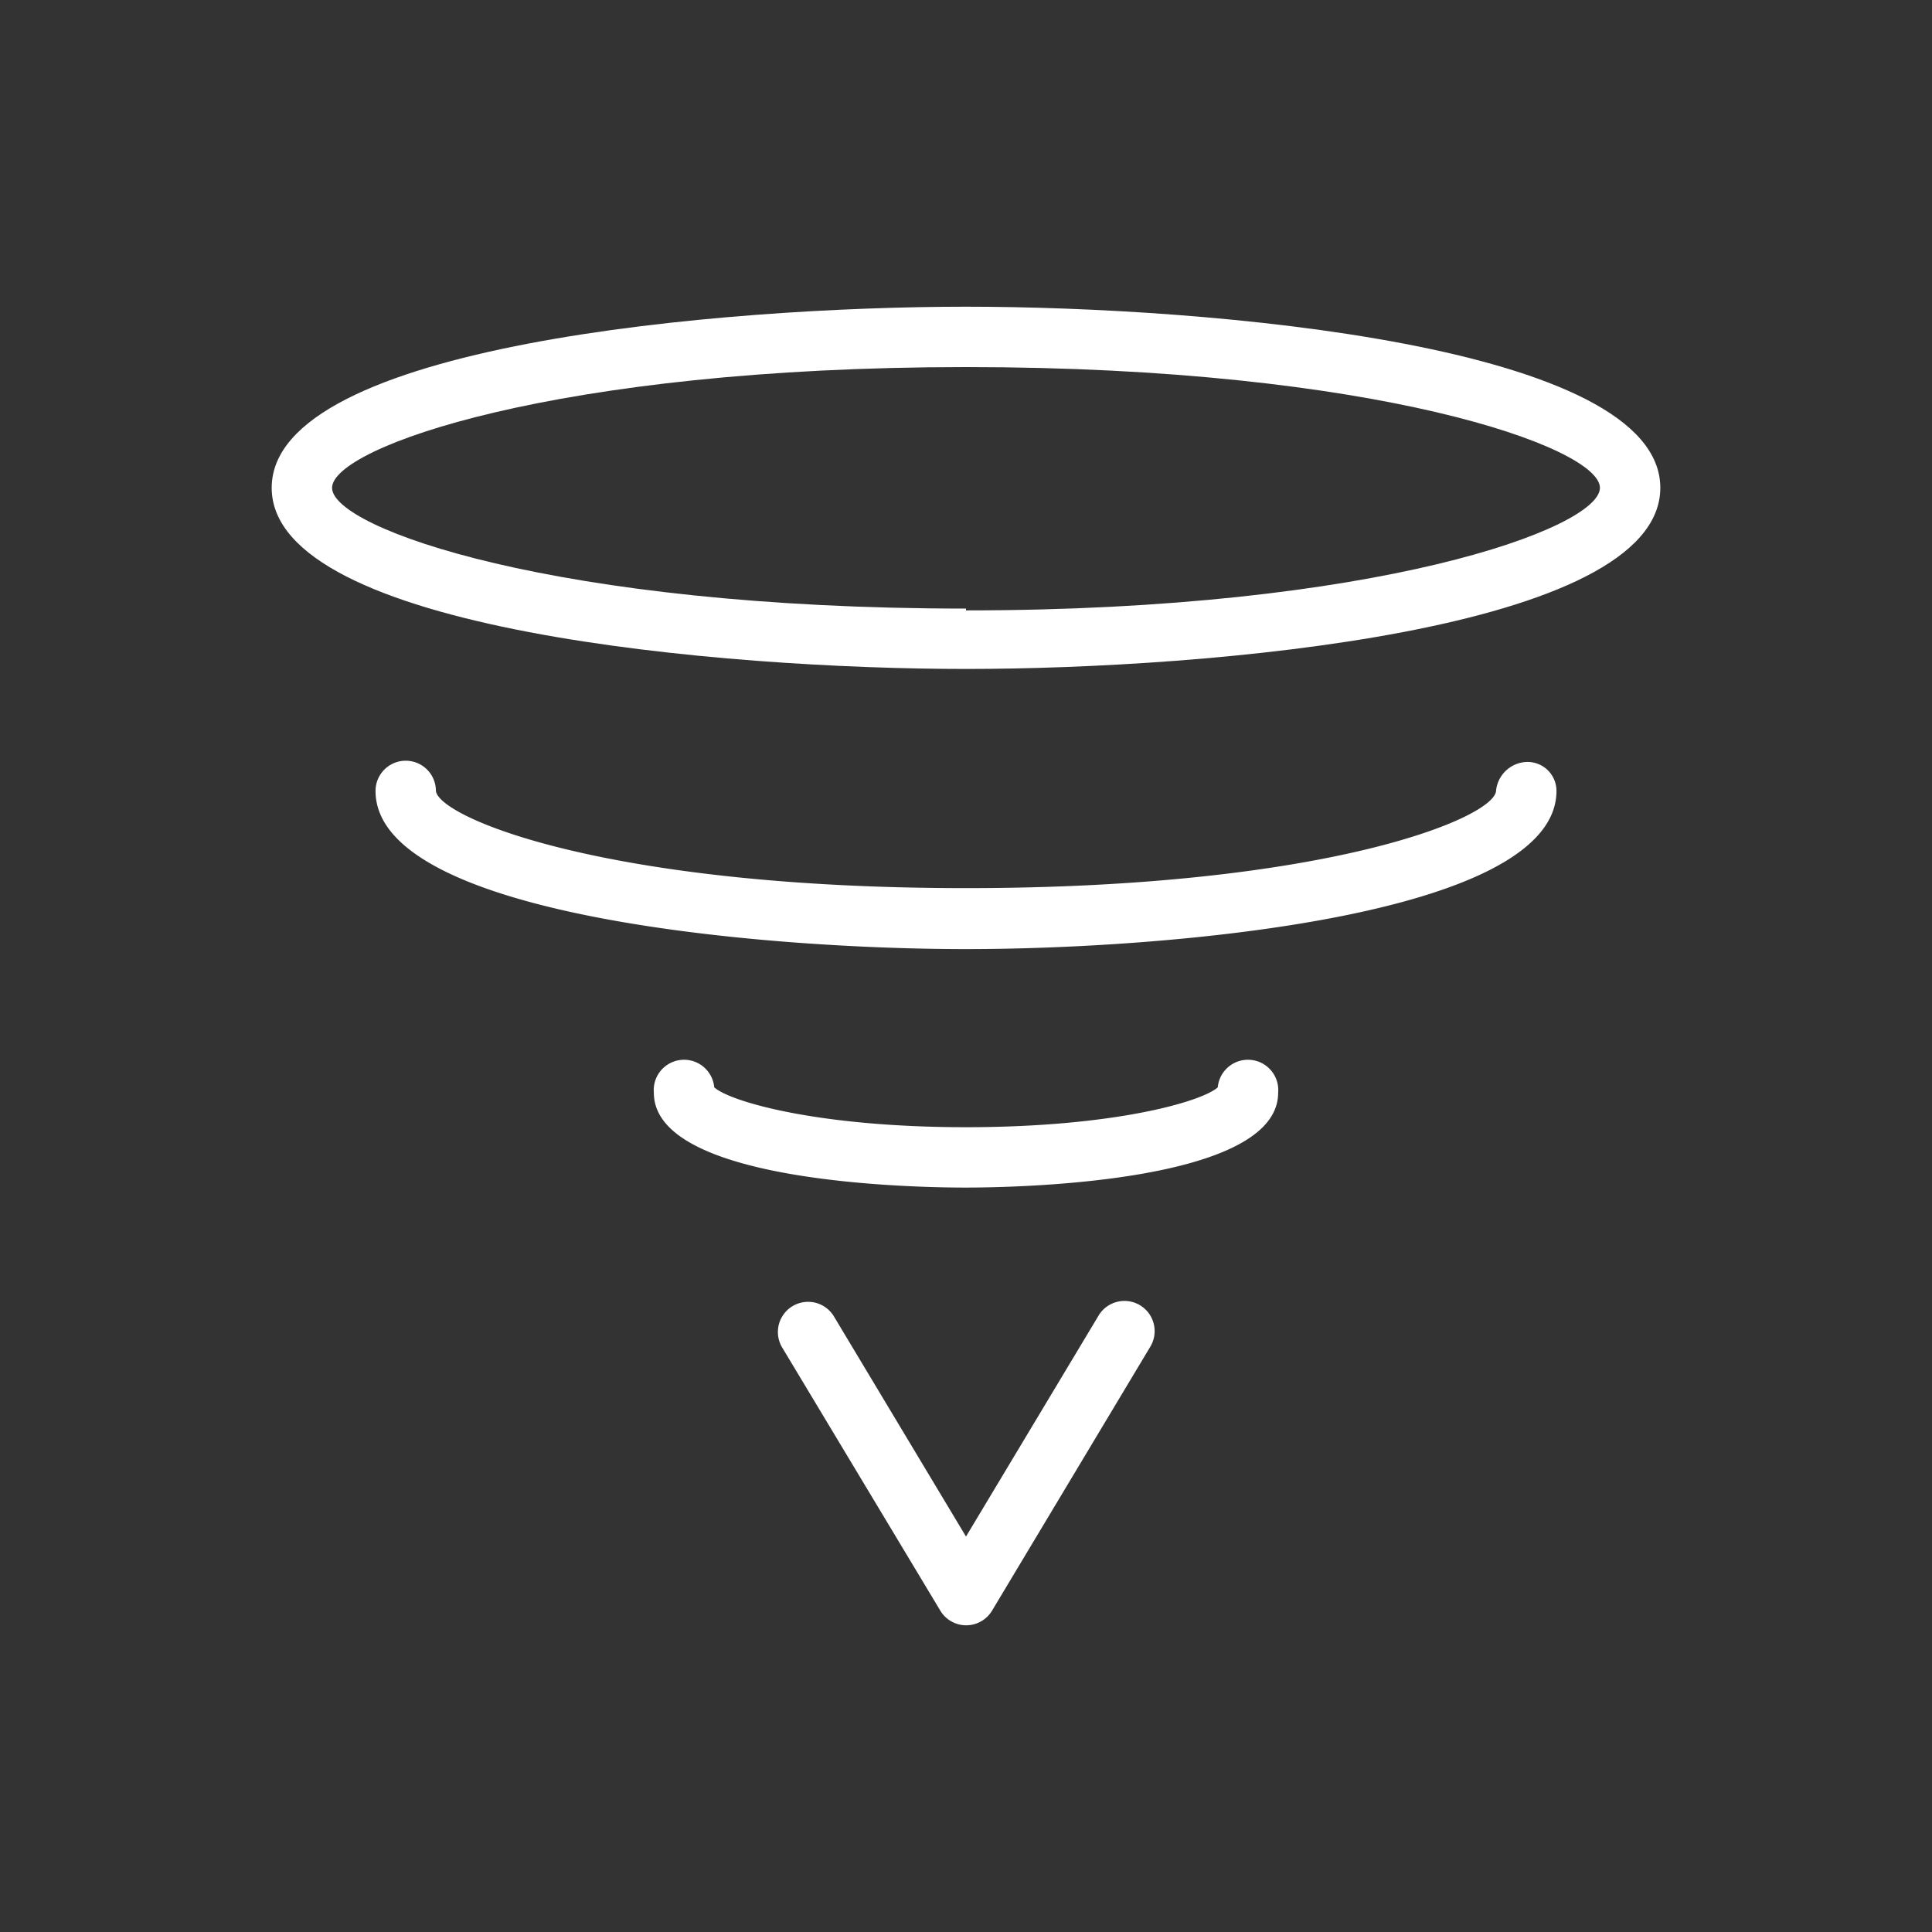 <svg id="Layer_1" data-name="Layer 1" xmlns="http://www.w3.org/2000/svg" width="32" height="32" viewBox="0 0 32 32">
  <rect x="0" y="0" width="32" height="32" fill="#333333" stroke="none"/>
  <defs>
    <style>
      .cls-1 {
        fill: #ffffff;
      }
    </style>
  </defs>
  <title>Weather_Icons</title>
  <path class="cls-1" d="M16,5.08c-4,0-11.5.63-11.5,3s7.52,3,11.5,3,11.5-.63,11.5-3S20,5.08,16,5.08Zm0,5c-6.79,0-10.5-1.33-10.5-2s3.71-2,10.5-2,10.5,1.33,10.5,2S22.79,10.11,16,10.11Z"/>
  <path class="cls-1" d="M25.3,12.62a.53.53,0,0,0-.52.47c0,.45-2.81,1.62-8.78,1.62S7.27,13.54,7.22,13.1a.5.5,0,1,0-1,0c0,2.07,6.4,2.62,9.78,2.62s9.78-.55,9.78-2.62A.48.48,0,0,0,25.3,12.62Z"/>
  <path class="cls-1" d="M21.17,18.1a.5.5,0,0,0-1-.09c-.27.24-1.73.66-4.17.66s-3.9-.42-4.17-.66a.5.5,0,0,0-1,.09c0,1.49,4.3,1.57,5.16,1.57S21.17,19.59,21.17,18.1Z"/>
  <path class="cls-1" d="M16,26.92a.5.5,0,0,0,.43-.24l2.62-4.37a.5.5,0,1,0-.86-.51L16,25.45,13.81,21.8a.5.5,0,0,0-.86.51l2.62,4.36A.5.5,0,0,0,16,26.92Z"/>
</svg>
